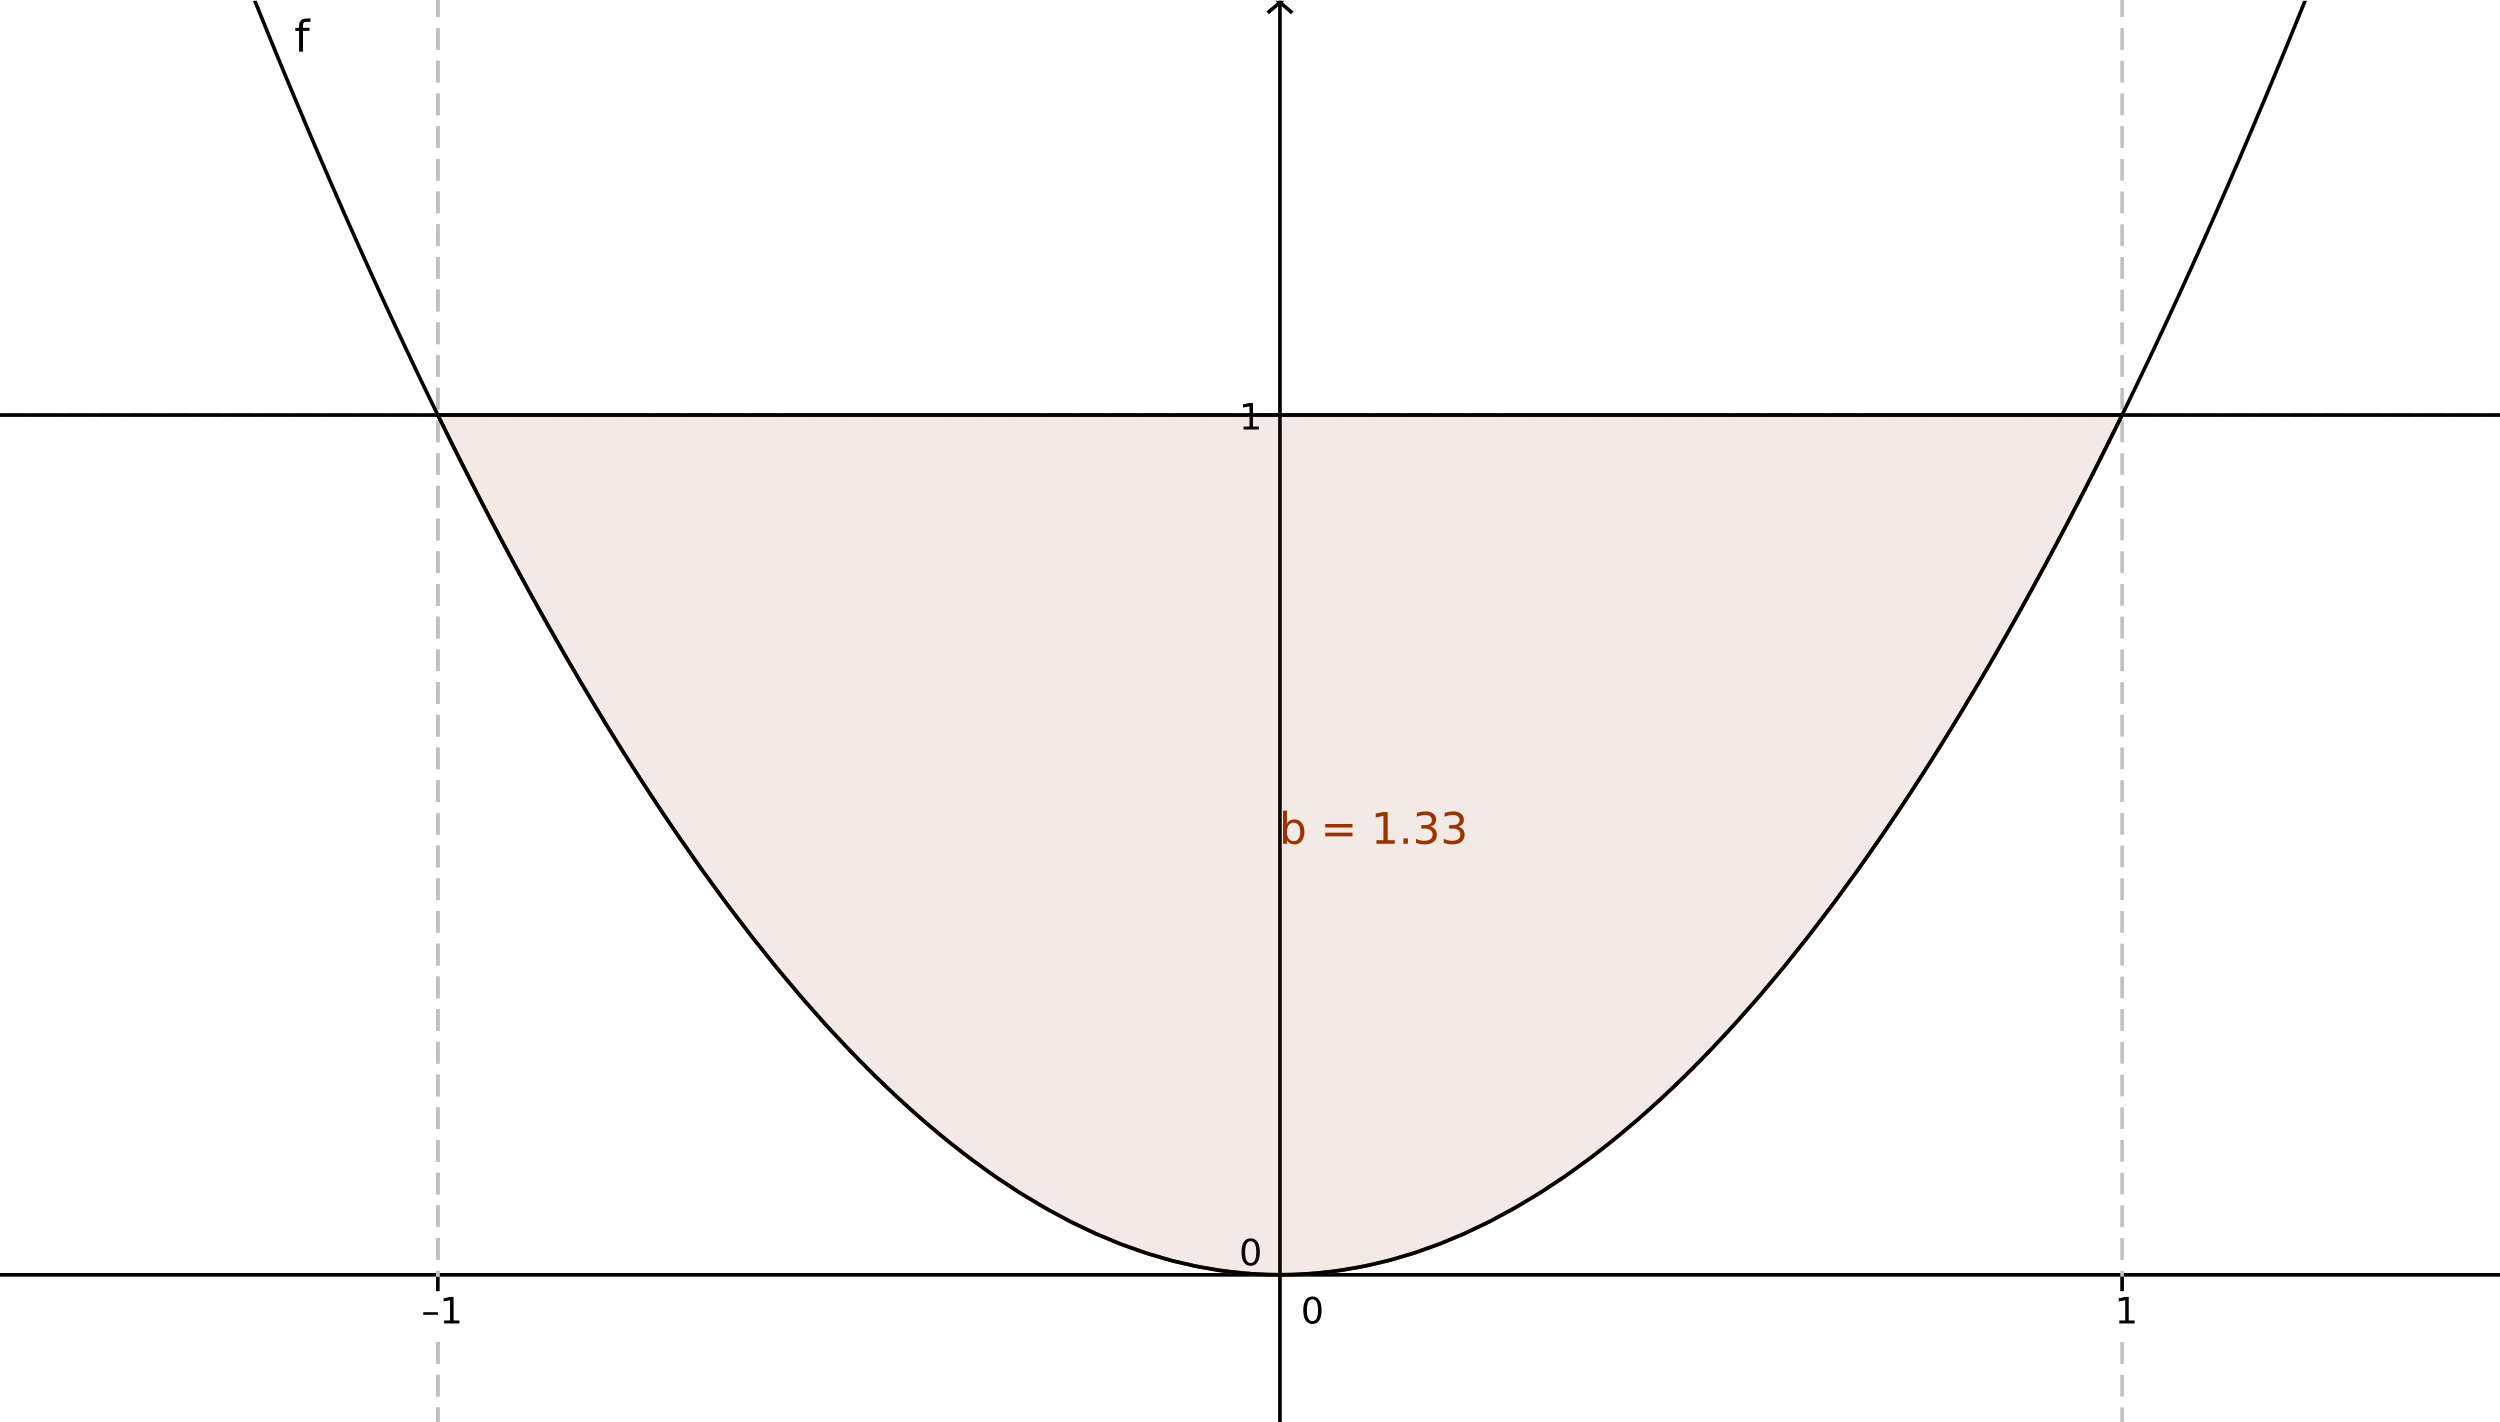 <?xml version="1.0" encoding="ISO-8859-1" standalone="no"?>

<svg 
     version="1.1"
     baseProfile="full"
     xmlns="http://www.w3.org/2000/svg"
     xmlns:xlink="http://www.w3.org/1999/xlink"
     xmlns:ev="http://www.w3.org/2001/xml-events"
     width="29.729cm"
     height="16.914cm"
     viewBox="0 0 688 391"
     >
<title>

</title>
<g stroke-linejoin="miter" stroke-dashoffset="0" stroke-dasharray="none" stroke-width="1" stroke-miterlimit="10.000" stroke-linecap="square">
<g transform="matrix(1, 0, 0, 1, -98.000, -1)">
<clipPath id="clip1">
  <path d="M 98.000 1 L 98.000 393.00 L 787.00 393.00 L 787.00 1 z"/>
</clipPath>
<g clip-path="url(#clip1)">
<g stroke-linecap="butt" fill="none" stroke-opacity="1" stroke="#000000">
  <path d="M 450.24 2 L 450.24 593.00"/>
</g> <!-- drawing style -->
</g> <!-- clip1 -->
</g> <!-- transform -->
<g transform="matrix(1, 0, 0, 1, -98.000, -1)">
<clipPath id="clip2">
  <path d="M 98.000 1 L 98.000 393.00 L 787.00 393.00 L 787.00 1 z"/>
</clipPath>
<g clip-path="url(#clip2)">
<g stroke-linecap="butt" fill="none" stroke-opacity="1" stroke="#000000">
  <path d="M 450.74 1 L 447.24 4"/>
</g> <!-- drawing style -->
</g> <!-- clip2 -->
</g> <!-- transform -->
<g transform="matrix(1, 0, 0, 1, -98.000, -1)">
<clipPath id="clip3">
  <path d="M 98.000 1 L 98.000 393.00 L 787.00 393.00 L 787.00 1 z"/>
</clipPath>
<g clip-path="url(#clip3)">
<g stroke-linecap="butt" fill="none" stroke-opacity="1" stroke="#000000">
  <path d="M 449.74 1 L 453.24 4"/>
</g> <!-- drawing style -->
</g> <!-- clip3 -->
</g> <!-- transform -->
<g transform="matrix(1, 0, 0, 1, -98.000, -1)">
<clipPath id="clip4">
  <path d="M 98.000 1 L 98.000 393.00 L 787.00 393.00 L 787.00 1 z"/>
</clipPath>
<g clip-path="url(#clip4)">
<g stroke-linecap="butt" fill="none" stroke-opacity="1" stroke="#000000">
  <path d="M 0 351.62 L 865.00 351.62"/>
</g> <!-- drawing style -->
</g> <!-- clip4 -->
</g> <!-- transform -->
<g transform="matrix(1, 0, 0, 1, -98.000, -1)">
<clipPath id="clip5">
  <path d="M 98.000 1 L 98.000 393.00 L 787.00 393.00 L 787.00 1 z"/>
</clipPath>
<g clip-path="url(#clip5)">
<g stroke-linecap="butt" fill="none" stroke-opacity="1" stroke="#000000">
  <path d="M 866.00 352.12 L 863.00 348.62"/>
</g> <!-- drawing style -->
</g> <!-- clip5 -->
</g> <!-- transform -->
<g transform="matrix(1, 0, 0, 1, -98.000, -1)">
<clipPath id="clip6">
  <path d="M 98.000 1 L 98.000 393.00 L 787.00 393.00 L 787.00 1 z"/>
</clipPath>
<g clip-path="url(#clip6)">
<g stroke-linecap="butt" fill="none" stroke-opacity="1" stroke="#000000">
  <path d="M 866.00 351.12 L 863.00 354.62"/>
</g> <!-- drawing style -->
</g> <!-- clip6 -->
</g> <!-- transform -->
<g transform="matrix(1, 0, 0, 1, -98.000, -1)">
<clipPath id="clip7">
  <path d="M 98.000 1 L 98.000 393.00 L 787.00 393.00 L 787.00 1 z"/>
</clipPath>
<g clip-path="url(#clip7)">
<g fill-opacity="1" fill-rule="nonzero" stroke="none" fill="#000000">
  <path d="M 214.48 361.91 L 218.52 361.91 L 218.52 362.61 L 214.48 362.61 L 214.48 361.91 z M 220.23 364.17 L 221.86 364.17 L 221.86 358.61 L 220.09 358.95 L 220.09 358.06 L 221.84 357.70 L 222.83 357.70 L 222.83 364.17 L 224.44 364.17 L 224.44 365.00 L 220.23 365.00 L 220.23 364.17 z"/>
</g> <!-- drawing style -->
</g> <!-- clip7 -->
</g> <!-- transform -->
<g transform="matrix(1, 0, 0, 1, -98.000, -1)">
<clipPath id="clip8">
  <path d="M 98.000 1 L 98.000 393.00 L 787.00 393.00 L 787.00 1 z"/>
</clipPath>
<g clip-path="url(#clip8)">
<g stroke-linecap="butt" fill="none" stroke-opacity="1" stroke="#000000">
  <path d="M 218.49 351.62 L 218.49 355.62"/>
</g> <!-- drawing style -->
</g> <!-- clip8 -->
</g> <!-- transform -->
<g transform="matrix(1, 0, 0, 1, -98.000, -1)">
<clipPath id="clip9">
  <path d="M 98.000 1 L 98.000 393.00 L 787.00 393.00 L 787.00 1 z"/>
</clipPath>
<g clip-path="url(#clip9)">
<g fill-opacity="1" fill-rule="nonzero" stroke="none" fill="#000000">
  <path d="M 459.17 358.36 Q 458.42 358.36 458.04 359.11 Q 457.66 359.86 457.66 361.36 Q 457.66 362.86 458.04 363.61 Q 458.42 364.36 459.17 364.36 Q 459.95 364.36 460.34 363.61 Q 460.72 362.86 460.72 361.36 Q 460.72 359.86 460.34 359.11 Q 459.95 358.36 459.17 358.36 z M 459.17 357.58 Q 460.41 357.58 461.05 358.55 Q 461.70 359.52 461.70 361.36 Q 461.70 363.20 461.05 364.17 Q 460.41 365.14 459.17 365.14 Q 457.95 365.14 457.30 364.17 Q 456.66 363.20 456.66 361.36 Q 456.66 359.52 457.30 358.55 Q 457.95 357.58 459.17 357.58 z"/>
</g> <!-- drawing style -->
</g> <!-- clip9 -->
</g> <!-- transform -->
<g transform="matrix(1, 0, 0, 1, -98.000, -1)">
<clipPath id="clip10">
  <path d="M 98.000 1 L 98.000 393.00 L 787.00 393.00 L 787.00 1 z"/>
</clipPath>
<g clip-path="url(#clip10)">
<g fill-opacity="1" fill-rule="nonzero" stroke="none" fill="#000000">
  <path d="M 681.23 364.17 L 682.86 364.17 L 682.86 358.61 L 681.09 358.95 L 681.09 358.06 L 682.84 357.70 L 683.83 357.70 L 683.83 364.17 L 685.44 364.17 L 685.44 365.00 L 681.23 365.00 L 681.23 364.17 z"/>
</g> <!-- drawing style -->
</g> <!-- clip10 -->
</g> <!-- transform -->
<g transform="matrix(1, 0, 0, 1, -98.000, -1)">
<clipPath id="clip11">
  <path d="M 98.000 1 L 98.000 393.00 L 787.00 393.00 L 787.00 1 z"/>
</clipPath>
<g clip-path="url(#clip11)">
<g stroke-linecap="butt" fill="none" stroke-opacity="1" stroke="#000000">
  <path d="M 682.00 351.62 L 682.00 355.62"/>
</g> <!-- drawing style -->
</g> <!-- clip11 -->
</g> <!-- transform -->
<g transform="matrix(1, 0, 0, 1, -98.000, -1)">
<clipPath id="clip12">
  <path d="M 98.000 1 L 98.000 393.00 L 787.00 393.00 L 787.00 1 z"/>
</clipPath>
<g clip-path="url(#clip12)">
<g stroke-linecap="butt" fill="none" stroke-opacity="1" stroke="#000000">
  <path d="M 446.24 588.24 L 450.24 588.24"/>
</g> <!-- drawing style -->
</g> <!-- clip12 -->
</g> <!-- transform -->
<g transform="matrix(1, 0, 0, 1, -98.000, -1)">
<clipPath id="clip13">
  <path d="M 98.000 1 L 98.000 393.00 L 787.00 393.00 L 787.00 1 z"/>
</clipPath>
<g clip-path="url(#clip13)">
<g fill-opacity="1" fill-rule="nonzero" stroke="none" fill="#000000">
  <path d="M 442.17 342.36 Q 441.42 342.36 441.04 343.11 Q 440.66 343.86 440.66 345.36 Q 440.66 346.86 441.04 347.61 Q 441.42 348.36 442.17 348.36 Q 442.95 348.36 443.34 347.61 Q 443.72 346.86 443.72 345.36 Q 443.72 343.86 443.34 343.11 Q 442.95 342.36 442.17 342.36 z M 442.17 341.58 Q 443.41 341.58 444.05 342.55 Q 444.70 343.52 444.70 345.36 Q 444.70 347.20 444.05 348.17 Q 443.41 349.14 442.17 349.14 Q 440.95 349.14 440.30 348.17 Q 439.66 347.20 439.66 345.36 Q 439.66 343.52 440.30 342.55 Q 440.95 341.58 442.17 341.58 z"/>
</g> <!-- drawing style -->
</g> <!-- clip13 -->
</g> <!-- transform -->
<g transform="matrix(1, 0, 0, 1, -98.000, -1)">
<clipPath id="clip14">
  <path d="M 98.000 1 L 98.000 393.00 L 787.00 393.00 L 787.00 1 z"/>
</clipPath>
<g clip-path="url(#clip14)">
<g fill-opacity="1" fill-rule="nonzero" stroke="none" fill="#000000">
  <path d="M 440.23 118.17 L 441.86 118.17 L 441.86 112.61 L 440.09 112.95 L 440.09 112.06 L 441.84 111.70 L 442.83 111.70 L 442.83 118.17 L 444.44 118.17 L 444.44 119.00 L 440.23 119.00 L 440.23 118.17 z"/>
</g> <!-- drawing style -->
</g> <!-- clip14 -->
</g> <!-- transform -->
<g transform="matrix(1, 0, 0, 1, -98.000, -1)">
<clipPath id="clip15">
  <path d="M 98.000 1 L 98.000 393.00 L 787.00 393.00 L 787.00 1 z"/>
</clipPath>
<g clip-path="url(#clip15)">
<g stroke-linecap="butt" fill="none" stroke-opacity="1" stroke="#000000">
  <path d="M 446.24 115.00 L 450.24 115.00"/>
</g> <!-- drawing style -->
</g> <!-- clip15 -->
</g> <!-- transform -->
<g transform="matrix(1, 0, 0, 1, -98.000, -1)">
<clipPath id="clip16">
  <path d="M 0 0 L 0 593.00 L 867.00 593.00 L 867.00 0 z"/>
</clipPath>
<g clip-path="url(#clip16)">
<g stroke-linejoin="round" stroke-dasharray="5,4" stroke-linecap="butt" fill="none" stroke-opacity="1" stroke="#c0c0c0">
  <path d="M 218.49 0 L 218.49 351.62"/>
</g> <!-- drawing style -->
</g> <!-- clip16 -->
</g> <!-- transform -->
<g transform="matrix(1, 0, 0, 1, -98.000, -1)">
<clipPath id="clip17">
  <path d="M 0 0 L 0 593.00 L 867.00 593.00 L 867.00 0 z"/>
</clipPath>
<g clip-path="url(#clip17)">
<g stroke-linejoin="round" stroke-dasharray="5,4" stroke-linecap="butt" fill="none" stroke-opacity="1" stroke="#c0c0c0">
  <path d="M 218.49 370.62 L 218.49 593.00"/>
</g> <!-- drawing style -->
</g> <!-- clip17 -->
</g> <!-- transform -->
<g transform="matrix(1, 0, 0, 1, -98.000, -1)">
<clipPath id="clip18">
  <path d="M 0 0 L 0 593.00 L 867.00 593.00 L 867.00 0 z"/>
</clipPath>
<g clip-path="url(#clip18)">
<g stroke-linejoin="round" stroke-dasharray="5,4" stroke-linecap="butt" fill="none" stroke-opacity="1" stroke="#c0c0c0">
  <path d="M 218.49 0 L 218.49 351.62"/>
</g> <!-- drawing style -->
</g> <!-- clip18 -->
</g> <!-- transform -->
<g transform="matrix(1, 0, 0, 1, -98.000, -1)">
<clipPath id="clip19">
  <path d="M 0 0 L 0 593.00 L 867.00 593.00 L 867.00 0 z"/>
</clipPath>
<g clip-path="url(#clip19)">
<g stroke-linejoin="round" stroke-dasharray="5,4" stroke-linecap="butt" fill="none" stroke-opacity="1" stroke="#c0c0c0">
  <path d="M 218.49 370.62 L 218.49 593.00"/>
</g> <!-- drawing style -->
</g> <!-- clip19 -->
</g> <!-- transform -->
<g transform="matrix(1, 0, 0, 1, -98.000, -1)">
<clipPath id="clip20">
  <path d="M 0 0 L 0 593.00 L 867.00 593.00 L 867.00 0 z"/>
</clipPath>
<g clip-path="url(#clip20)">
<g stroke-linejoin="round" stroke-dasharray="5,4" stroke-linecap="butt" fill="none" stroke-opacity="1" stroke="#c0c0c0">
  <path d="M 682.00 0 L 682.00 351.62"/>
</g> <!-- drawing style -->
</g> <!-- clip20 -->
</g> <!-- transform -->
<g transform="matrix(1, 0, 0, 1, -98.000, -1)">
<clipPath id="clip21">
  <path d="M 0 0 L 0 593.00 L 867.00 593.00 L 867.00 0 z"/>
</clipPath>
<g clip-path="url(#clip21)">
<g stroke-linejoin="round" stroke-dasharray="5,4" stroke-linecap="butt" fill="none" stroke-opacity="1" stroke="#c0c0c0">
  <path d="M 682.00 370.62 L 682.00 593.00"/>
</g> <!-- drawing style -->
</g> <!-- clip21 -->
</g> <!-- transform -->
<g transform="matrix(1, 0, 0, 1, -98.000, -1)">
<clipPath id="clip22">
  <path d="M 0 0 L 0 593.00 L 867.00 593.00 L 867.00 0 z"/>
</clipPath>
<g clip-path="url(#clip22)">
<g stroke-linejoin="round" stroke-dasharray="5,4" stroke-linecap="butt" fill="none" stroke-opacity="1" stroke="#c0c0c0">
  <path d="M 0 115.00 L 435.24 115.00"/>
</g> <!-- drawing style -->
</g> <!-- clip22 -->
</g> <!-- transform -->
<g transform="matrix(1, 0, 0, 1, -98.000, -1)">
<clipPath id="clip23">
  <path d="M 0 0 L 0 593.00 L 867.00 593.00 L 867.00 0 z"/>
</clipPath>
<g clip-path="url(#clip23)">
<g stroke-linejoin="round" stroke-dasharray="5,4" stroke-linecap="butt" fill="none" stroke-opacity="1" stroke="#c0c0c0">
  <path d="M 450.24 115.00 L 867.00 115.00"/>
</g> <!-- drawing style -->
</g> <!-- clip23 -->
</g> <!-- transform -->
<g transform="matrix(1, 0, 0, 1, -98.000, -1)">
<clipPath id="clip24">
  <path d="M 0 0 L 0 593.00 L 867.00 593.00 L 867.00 0 z"/>
</clipPath>
<g clip-path="url(#clip24)">
<g stroke-linejoin="round" stroke-dasharray="5,4" stroke-linecap="butt" fill="none" stroke-opacity="1" stroke="#c0c0c0">
  <path d="M 0 115.00 L 435.24 115.00"/>
</g> <!-- drawing style -->
</g> <!-- clip24 -->
</g> <!-- transform -->
<g transform="matrix(1, 0, 0, 1, -98.000, -1)">
<clipPath id="clip25">
  <path d="M 0 0 L 0 593.00 L 867.00 593.00 L 867.00 0 z"/>
</clipPath>
<g clip-path="url(#clip25)">
<g stroke-linejoin="round" stroke-dasharray="5,4" stroke-linecap="butt" fill="none" stroke-opacity="1" stroke="#c0c0c0">
  <path d="M 450.24 115.00 L 867.00 115.00"/>
</g> <!-- drawing style -->
</g> <!-- clip25 -->
</g> <!-- transform -->
<g transform="matrix(1, 0, 0, 1, -98.000, -1)">
<clipPath id="clip26">
  <path d="M 0 0 L 0 593.00 L 867.00 593.00 L 867.00 0 z"/>
</clipPath>
<g clip-path="url(#clip26)">
<g stroke-linejoin="round" stroke-dasharray="5,4" stroke-linecap="butt" fill="none" stroke-opacity="1" stroke="#c0c0c0">
  <path d="M 0 588.24 L 867.00 588.24"/>
</g> <!-- drawing style -->
</g> <!-- clip26 -->
</g> <!-- transform -->
<g id="misc">
</g><!-- misc -->
<g id="layer0">
<g transform="matrix(1, 0, 0, 1, -98.000, -1)">
<clipPath id="clip27">
  <path d="M 98.000 1 L 98.000 393.00 L 787.00 393.00 L 787.00 1 z"/>
</clipPath>
<g clip-path="url(#clip27)">
<g fill-opacity=".102" fill-rule="evenodd" stroke="none" fill="#993300">
  <path d="M 218.00 115.00 L 222.11 115.00 L 225.73 115.00 L 229.35 115.00 L 232.97 115.00 L 236.59 115.00 L 240.21 115.00 L 243.83 115.00 L 247.46 115.00 L 251.08 115.00 L 254.70 115.00 L 258.32 115.00 L 261.94 115.00 L 265.56 115.00 L 269.18 115.00 L 272.80 115.00 L 276.43 115.00 L 280.05 115.00 L 283.67 115.00 L 287.29 115.00 L 290.91 115.00 L 294.53 115.00 L 298.15 115.00 L 301.77 115.00 L 305.40 115.00 L 309.02 115.00 L 312.64 115.00 L 316.26 115.00 L 319.88 115.00 L 323.50 115.00 L 327.12 115.00 L 330.74 115.00 L 334.36 115.00 L 337.99 115.00 L 341.61 115.00 L 345.23 115.00 L 348.85 115.00 L 352.47 115.00 L 356.09 115.00 L 359.71 115.00 L 363.33 115.00 L 366.96 115.00 L 370.58 115.00 L 374.20 115.00 L 377.82 115.00 L 381.44 115.00 L 385.06 115.00 L 388.68 115.00 L 392.30 115.00 L 395.93 115.00 L 399.55 115.00 L 403.17 115.00 L 406.79 115.00 L 410.41 115.00 L 414.03 115.00 L 417.65 115.00 L 421.27 115.00 L 424.89 115.00 L 428.52 115.00 L 432.14 115.00 L 435.76 115.00 L 439.38 115.00 L 443.00 115.00 L 446.62 115.00 L 450.24 115.00 L 453.86 115.00 L 457.49 115.00 L 461.11 115.00 L 464.73 115.00 L 468.35 115.00 L 471.97 115.00 L 475.59 115.00 L 479.21 115.00 L 482.83 115.00 L 486.46 115.00 L 490.08 115.00 L 493.70 115.00 L 497.32 115.00 L 500.94 115.00 L 504.56 115.00 L 508.18 115.00 L 511.80 115.00 L 515.42 115.00 L 519.05 115.00 L 522.67 115.00 L 526.29 115.00 L 529.91 115.00 L 533.53 115.00 L 537.15 115.00 L 540.77 115.00 L 544.39 115.00 L 548.02 115.00 L 551.64 115.00 L 555.26 115.00 L 558.88 115.00 L 562.50 115.00 L 566.12 115.00 L 569.74 115.00 L 573.36 115.00 L 576.99 115.00 L 580.61 115.00 L 584.23 115.00 L 587.85 115.00 L 591.47 115.00 L 595.09 115.00 L 598.71 115.00 L 602.33 115.00 L 605.95 115.00 L 609.58 115.00 L 613.20 115.00 L 616.82 115.00 L 620.44 115.00 L 624.06 115.00 L 627.68 115.00 L 631.30 115.00 L 634.92 115.00 L 638.55 115.00 L 642.17 115.00 L 645.79 115.00 L 649.41 115.00 L 653.03 115.00 L 656.65 115.00 L 660.27 115.00 L 663.89 115.00 L 667.52 115.00 L 671.14 115.00 L 674.76 115.00 L 678.38 115.00 L 682.00 115.00 L 678.38 122.34 L 674.76 129.56 L 671.14 136.66 L 667.52 143.65 L 663.89 150.53 L 660.27 157.29 L 656.65 163.93 L 653.03 170.46 L 649.41 176.87 L 645.79 183.17 L 642.17 189.35 L 638.55 195.41 L 634.92 201.36 L 631.30 207.20 L 627.68 212.92 L 624.06 218.52 L 620.44 224.01 L 616.82 229.38 L 613.20 234.64 L 609.58 239.78 L 602.33 249.72 L 595.09 259.19 L 587.85 268.20 L 580.61 276.75 L 573.36 284.84 L 566.12 292.47 L 558.88 299.63 L 551.64 306.33 L 544.39 312.57 L 537.15 318.35 L 529.91 323.66 L 522.67 328.51 L 515.42 332.90 L 508.18 336.83 L 500.94 340.30 L 493.70 343.30 L 486.46 345.84 L 479.21 347.92 L 471.97 349.54 L 464.73 350.70 L 457.49 351.39 L 450.24 351.62 L 443.00 351.39 L 435.76 350.70 L 428.52 349.54 L 421.27 347.92 L 414.03 345.84 L 406.79 343.30 L 399.55 340.30 L 392.30 336.83 L 385.06 332.90 L 377.82 328.51 L 370.58 323.66 L 363.33 318.35 L 356.09 312.57 L 348.85 306.33 L 341.61 299.63 L 334.36 292.47 L 327.12 284.84 L 319.88 276.75 L 312.64 268.20 L 305.40 259.19 L 298.15 249.72 L 290.91 239.78 L 287.29 234.64 L 283.67 229.38 L 280.05 224.01 L 276.43 218.52 L 272.80 212.92 L 269.18 207.20 L 265.56 201.36 L 261.94 195.41 L 258.32 189.35 L 254.70 183.17 L 251.08 176.87 L 247.46 170.46 L 243.83 163.93 L 240.21 157.29 L 236.59 150.53 L 232.97 143.65 L 229.35 136.66 L 225.73 129.56 L 222.11 122.34 L 218.49 115.00 z"/>
</g> <!-- drawing style -->
</g> <!-- clip27 -->
</g> <!-- transform -->
<g transform="matrix(1, 0, 0, 1, -98.000, -1)">
<clipPath id="clip28">
  <path d="M 98.000 1 L 98.000 393.00 L 787.00 393.00 L 787.00 1 z"/>
</clipPath>
<g clip-path="url(#clip28)">
<g stroke-linejoin="round" stroke-linecap="round" fill="none" stroke-opacity="1" stroke="#993300">
  <path d="M 218.00 115.00 L 222.11 115.00 L 225.73 115.00 L 229.35 115.00 L 232.97 115.00 L 236.59 115.00 L 240.21 115.00 L 243.83 115.00 L 247.46 115.00 L 251.08 115.00 L 254.70 115.00 L 258.32 115.00 L 261.94 115.00 L 265.56 115.00 L 269.18 115.00 L 272.80 115.00 L 276.43 115.00 L 280.05 115.00 L 283.67 115.00 L 287.29 115.00 L 290.91 115.00 L 294.53 115.00 L 298.15 115.00 L 301.77 115.00 L 305.40 115.00 L 309.02 115.00 L 312.64 115.00 L 316.26 115.00 L 319.88 115.00 L 323.50 115.00 L 327.12 115.00 L 330.74 115.00 L 334.36 115.00 L 337.99 115.00 L 341.61 115.00 L 345.23 115.00 L 348.85 115.00 L 352.47 115.00 L 356.09 115.00 L 359.71 115.00 L 363.33 115.00 L 366.96 115.00 L 370.58 115.00 L 374.20 115.00 L 377.82 115.00 L 381.44 115.00 L 385.06 115.00 L 388.68 115.00 L 392.30 115.00 L 395.93 115.00 L 399.55 115.00 L 403.17 115.00 L 406.79 115.00 L 410.41 115.00 L 414.03 115.00 L 417.65 115.00 L 421.27 115.00 L 424.89 115.00 L 428.52 115.00 L 432.14 115.00 L 435.76 115.00 L 439.38 115.00 L 443.00 115.00 L 446.62 115.00 L 450.24 115.00 L 453.86 115.00 L 457.49 115.00 L 461.11 115.00 L 464.73 115.00 L 468.35 115.00 L 471.97 115.00 L 475.59 115.00 L 479.21 115.00 L 482.83 115.00 L 486.46 115.00 L 490.08 115.00 L 493.70 115.00 L 497.32 115.00 L 500.94 115.00 L 504.56 115.00 L 508.18 115.00 L 511.80 115.00 L 515.42 115.00 L 519.05 115.00 L 522.67 115.00 L 526.29 115.00 L 529.91 115.00 L 533.53 115.00 L 537.15 115.00 L 540.77 115.00 L 544.39 115.00 L 548.02 115.00 L 551.64 115.00 L 555.26 115.00 L 558.88 115.00 L 562.50 115.00 L 566.12 115.00 L 569.74 115.00 L 573.36 115.00 L 576.99 115.00 L 580.61 115.00 L 584.23 115.00 L 587.85 115.00 L 591.47 115.00 L 595.09 115.00 L 598.71 115.00 L 602.33 115.00 L 605.95 115.00 L 609.58 115.00 L 613.20 115.00 L 616.82 115.00 L 620.44 115.00 L 624.06 115.00 L 627.68 115.00 L 631.30 115.00 L 634.92 115.00 L 638.55 115.00 L 642.17 115.00 L 645.79 115.00 L 649.41 115.00 L 653.03 115.00 L 656.65 115.00 L 660.27 115.00 L 663.89 115.00 L 667.52 115.00 L 671.14 115.00 L 674.76 115.00 L 678.38 115.00 L 682.00 115.00 L 678.38 122.34 L 674.76 129.56 L 671.14 136.66 L 667.52 143.65 L 663.89 150.53 L 660.27 157.29 L 656.65 163.93 L 653.03 170.46 L 649.41 176.87 L 645.79 183.17 L 642.17 189.35 L 638.55 195.41 L 634.92 201.36 L 631.30 207.20 L 627.68 212.92 L 624.06 218.52 L 620.44 224.01 L 616.82 229.38 L 613.20 234.64 L 609.58 239.78 L 602.33 249.72 L 595.09 259.19 L 587.85 268.20 L 580.61 276.75 L 573.36 284.84 L 566.12 292.47 L 558.88 299.63 L 551.64 306.33 L 544.39 312.57 L 537.15 318.35 L 529.91 323.66 L 522.67 328.51 L 515.42 332.90 L 508.18 336.83 L 500.94 340.30 L 493.70 343.30 L 486.46 345.84 L 479.21 347.92 L 471.97 349.54 L 464.73 350.70 L 457.49 351.39 L 450.24 351.62 L 443.00 351.39 L 435.76 350.70 L 428.52 349.54 L 421.27 347.92 L 414.03 345.84 L 406.79 343.30 L 399.55 340.30 L 392.30 336.83 L 385.06 332.90 L 377.82 328.51 L 370.58 323.66 L 363.33 318.35 L 356.09 312.57 L 348.85 306.33 L 341.61 299.63 L 334.36 292.47 L 327.12 284.84 L 319.88 276.75 L 312.64 268.20 L 305.40 259.19 L 298.15 249.72 L 290.91 239.78 L 287.29 234.64 L 283.67 229.38 L 280.05 224.01 L 276.43 218.52 L 272.80 212.92 L 269.18 207.20 L 265.56 201.36 L 261.94 195.41 L 258.32 189.35 L 254.70 183.17 L 251.08 176.87 L 247.46 170.46 L 243.83 163.93 L 240.21 157.29 L 236.59 150.53 L 232.97 143.65 L 229.35 136.66 L 225.73 129.56 L 222.11 122.34 L 218.49 115.00 z"/>
</g> <!-- drawing style -->
</g> <!-- clip28 -->
</g> <!-- transform -->
<g transform="matrix(1, 0, 0, 1, -98.000, -1)">
<clipPath id="clip29">
  <path d="M 98.000 1 L 98.000 393.00 L 787.00 393.00 L 787.00 1 z"/>
</clipPath>
<g clip-path="url(#clip29)">
<g fill-opacity="1" fill-rule="nonzero" stroke="none" fill="#993300">
  <path d="M 455.84 229.72 Q 455.84 228.53 455.35 227.86 Q 454.86 227.19 454.02 227.19 Q 453.16 227.19 452.66 227.86 Q 452.17 228.53 452.17 229.72 Q 452.17 230.91 452.66 231.59 Q 453.16 232.27 454.02 232.27 Q 454.86 232.27 455.35 231.59 Q 455.84 230.91 455.84 229.72 z M 452.17 227.44 Q 452.52 226.84 453.03 226.56 Q 453.55 226.28 454.27 226.28 Q 455.47 226.28 456.22 227.23 Q 456.97 228.17 456.97 229.72 Q 456.97 231.27 456.22 232.22 Q 455.47 233.17 454.27 233.17 Q 453.55 233.17 453.03 232.88 Q 452.52 232.59 452.17 232.02 L 452.17 233.00 L 451.09 233.00 L 451.09 223.88 L 452.17 223.88 L 452.17 227.44 z M 462.70 227.55 L 470.21 227.55 L 470.21 228.53 L 462.70 228.53 L 462.70 227.55 z M 462.70 229.94 L 470.21 229.94 L 470.21 230.94 L 462.70 230.94 L 462.70 229.94 z M 476.79 232.00 L 478.72 232.00 L 478.72 225.33 L 476.61 225.75 L 476.61 224.67 L 478.71 224.25 L 479.89 224.25 L 479.89 232.00 L 481.83 232.00 L 481.83 233.00 L 476.79 233.00 L 476.79 232.00 z M 484.22 231.52 L 485.45 231.52 L 485.45 233.00 L 484.22 233.00 L 484.22 231.52 z M 491.62 228.28 Q 492.47 228.47 492.95 229.04 Q 493.42 229.61 493.42 230.45 Q 493.42 231.75 492.53 232.46 Q 491.64 233.17 490.00 233.17 Q 489.45 233.17 488.87 233.06 Q 488.28 232.95 487.67 232.73 L 487.67 231.59 Q 488.16 231.88 488.74 232.02 Q 489.33 232.17 489.97 232.17 Q 491.08 232.17 491.66 231.73 Q 492.25 231.30 492.25 230.45 Q 492.25 229.69 491.70 229.25 Q 491.16 228.81 490.20 228.81 L 489.17 228.81 L 489.17 227.84 L 490.25 227.84 Q 491.11 227.84 491.58 227.49 Q 492.05 227.14 492.05 226.48 Q 492.05 225.81 491.57 225.45 Q 491.09 225.09 490.20 225.09 Q 489.70 225.09 489.15 225.20 Q 488.59 225.30 487.92 225.52 L 487.92 224.47 Q 488.61 224.28 489.20 224.19 Q 489.78 224.09 490.30 224.09 Q 491.66 224.09 492.44 224.70 Q 493.22 225.31 493.22 226.36 Q 493.22 227.09 492.80 227.59 Q 492.39 228.09 491.62 228.28 z M 499.26 228.28 Q 500.10 228.47 500.58 229.04 Q 501.06 229.61 501.06 230.45 Q 501.06 231.75 500.17 232.46 Q 499.28 233.17 497.63 233.17 Q 497.09 233.17 496.50 233.06 Q 495.92 232.95 495.31 232.73 L 495.31 231.59 Q 495.79 231.88 496.38 232.02 Q 496.96 232.17 497.60 232.17 Q 498.71 232.17 499.30 231.73 Q 499.88 231.30 499.88 230.45 Q 499.88 229.69 499.34 229.25 Q 498.79 228.81 497.84 228.81 L 496.81 228.81 L 496.81 227.84 L 497.88 227.84 Q 498.74 227.84 499.21 227.49 Q 499.68 227.14 499.68 226.48 Q 499.68 225.81 499.21 225.45 Q 498.73 225.09 497.84 225.09 Q 497.34 225.09 496.78 225.20 Q 496.23 225.30 495.56 225.52 L 495.56 224.47 Q 496.24 224.28 496.83 224.19 Q 497.42 224.09 497.93 224.09 Q 499.29 224.09 500.07 224.70 Q 500.85 225.31 500.85 226.36 Q 500.85 227.09 500.44 227.59 Q 500.03 228.09 499.26 228.28 z"/>
</g> <!-- drawing style -->
</g> <!-- clip29 -->
</g> <!-- transform -->
<g transform="matrix(1, 0, 0, 1, -98.000, -1)">
<clipPath id="clip30">
  <path d="M 98.000 1 L 98.000 393.00 L 787.00 393.00 L 787.00 1 z"/>
</clipPath>
<g clip-path="url(#clip30)">
<g stroke-linejoin="round" stroke-linecap="round" fill="none" stroke-opacity="1" stroke="#000000">
  <path d="M 162.56 -12.974 L 165.95 -4.44 L 169.34 3.993 L 172.72 12.325 L 176.11 20.555 L 179.50 28.685 L 182.88 36.714 L 186.27 44.641 L 189.66 52.467 L 193.04 60.193 L 196.43 67.817 L 199.82 75.340 L 203.20 82.763 L 206.59 90.084 L 209.98 97.304 L 213.36 104.42 L 216.75 111.44 L 220.14 118.36 L 223.52 125.17 L 226.91 131.89 L 230.30 138.50 L 233.68 145.01 L 237.07 151.43 L 240.46 157.74 L 243.84 163.95 L 247.23 170.05 L 250.62 176.06 L 254.00 181.97 L 257.39 187.77 L 260.78 193.48 L 264.16 199.08 L 267.55 204.58 L 270.94 209.98 L 274.32 215.28 L 277.71 220.48 L 281.10 225.58 L 284.48 230.58 L 291.26 240.27 L 298.03 249.55 L 304.80 258.44 L 311.58 266.91 L 318.35 274.99 L 325.12 282.66 L 331.90 289.92 L 338.67 296.78 L 345.45 303.24 L 352.22 309.29 L 358.99 314.94 L 365.77 320.18 L 372.54 325.02 L 379.31 329.46 L 386.09 333.49 L 392.86 337.12 L 399.63 340.34 L 406.41 343.16 L 413.18 345.57 L 419.95 347.58 L 426.73 349.19 L 433.50 350.39 L 440.27 351.18 L 447.05 351.58 L 453.82 351.57 L 460.59 351.15 L 467.37 350.33 L 474.14 349.11 L 480.91 347.48 L 487.69 345.45 L 494.46 343.01 L 501.23 340.17 L 508.01 336.92 L 514.78 333.27 L 521.55 329.22 L 528.33 324.76 L 535.10 319.90 L 541.88 314.63 L 548.65 308.96 L 555.42 302.89 L 562.20 296.41 L 568.97 289.52 L 575.74 282.24 L 582.52 274.54 L 589.29 266.45 L 596.06 257.95 L 602.84 249.04 L 609.61 239.73 L 616.38 230.02 L 619.77 225.01 L 623.16 219.90 L 626.54 214.69 L 629.93 209.38 L 633.32 203.97 L 636.70 198.46 L 640.09 192.84 L 643.48 187.13 L 646.86 181.31 L 650.25 175.39 L 653.64 169.37 L 657.02 163.25 L 660.41 157.03 L 663.80 150.71 L 667.18 144.29 L 670.57 137.76 L 673.96 131.14 L 677.34 124.41 L 680.73 117.59 L 684.12 110.66 L 687.50 103.63 L 690.89 96.497 L 694.28 89.266 L 697.66 81.933 L 701.05 74.500 L 704.44 66.965 L 707.82 59.329 L 711.21 51.593 L 714.60 43.755 L 717.98 35.816 L 721.37 27.776 L 724.76 19.635 L 728.14 11.393 L 731.53 3.05 L 734.92 -5.394"/>
</g> <!-- drawing style -->
</g> <!-- clip30 -->
</g> <!-- transform -->
<g transform="matrix(1, 0, 0, 1, -98.000, -1)">
<clipPath id="clip31">
  <path d="M 98.000 1 L 98.000 393.00 L 787.00 393.00 L 787.00 1 z"/>
</clipPath>
<g clip-path="url(#clip31)">
<g fill-opacity="1" fill-rule="nonzero" stroke="none" fill="#000000">
  <path d="M 183.45 5.875 L 183.45 6.781 L 182.42 6.781 Q 181.84 6.781 181.62 7.016 Q 181.39 7.25 181.39 7.859 L 181.39 8.438 L 183.17 8.438 L 183.17 9.281 L 181.39 9.281 L 181.39 15.000 L 180.31 15.000 L 180.31 9.281 L 179.28 9.281 L 179.28 8.438 L 180.31 8.438 L 180.31 7.984 Q 180.31 6.891 180.82 6.383 Q 181.33 5.875 182.44 5.875 L 183.45 5.875 z"/>
</g> <!-- drawing style -->
</g> <!-- clip31 -->
</g> <!-- transform -->
<g transform="matrix(1, 0, 0, 1, -98.000, -1)">
<clipPath id="clip32">
  <path d="M 98.000 1 L 98.000 393.00 L 787.00 393.00 L 787.00 1 z"/>
</clipPath>
<g clip-path="url(#clip32)">
<g stroke-linejoin="round" stroke-linecap="round" fill="none" stroke-opacity="1" stroke="#000000">
  <path d="M -5 115.00 L 872.00 115.00"/>
</g> <!-- drawing style -->
</g> <!-- clip32 -->
</g> <!-- transform -->
<g transform="matrix(1, 0, 0, 1, -98.000, -1)">
<clipPath id="clip33">
  <path d="M 98.000 1 L 98.000 393.00 L 787.00 393.00 L 787.00 1 z"/>
</clipPath>
<g clip-path="url(#clip33)">
<g fill-opacity="1" fill-rule="nonzero" stroke="none" fill="#000000">
  <path d="M 9.109 127.70 Q 7.812 127.70 7.305 128.00 Q 6.797 128.30 6.797 129.02 Q 6.797 129.59 7.18 129.93 Q 7.562 130.27 8.203 130.27 Q 9.109 130.27 9.648 129.63 Q 10.188 129.00 10.188 127.94 L 10.188 127.70 L 9.109 127.70 z M 11.266 127.25 L 11.266 131.00 L 10.188 131.00 L 10.188 130.00 Q 9.812 130.59 9.266 130.88 Q 8.719 131.17 7.922 131.17 Q 6.906 131.17 6.312 130.60 Q 5.719 130.03 5.719 129.09 Q 5.719 127.98 6.461 127.42 Q 7.203 126.86 8.672 126.86 L 10.188 126.86 L 10.188 126.75 Q 10.188 126.00 9.695 125.59 Q 9.203 125.19 8.328 125.19 Q 7.766 125.19 7.227 125.33 Q 6.688 125.47 6.203 125.73 L 6.203 124.73 Q 6.797 124.50 7.352 124.39 Q 7.906 124.28 8.438 124.28 Q 9.859 124.28 10.562 125.02 Q 11.266 125.75 11.266 127.25 z"/>
</g> <!-- drawing style -->
</g> <!-- clip33 -->
</g> <!-- transform -->
</g><!-- layer0 -->
</g> <!-- default stroke -->
</svg> <!-- bounding box -->
